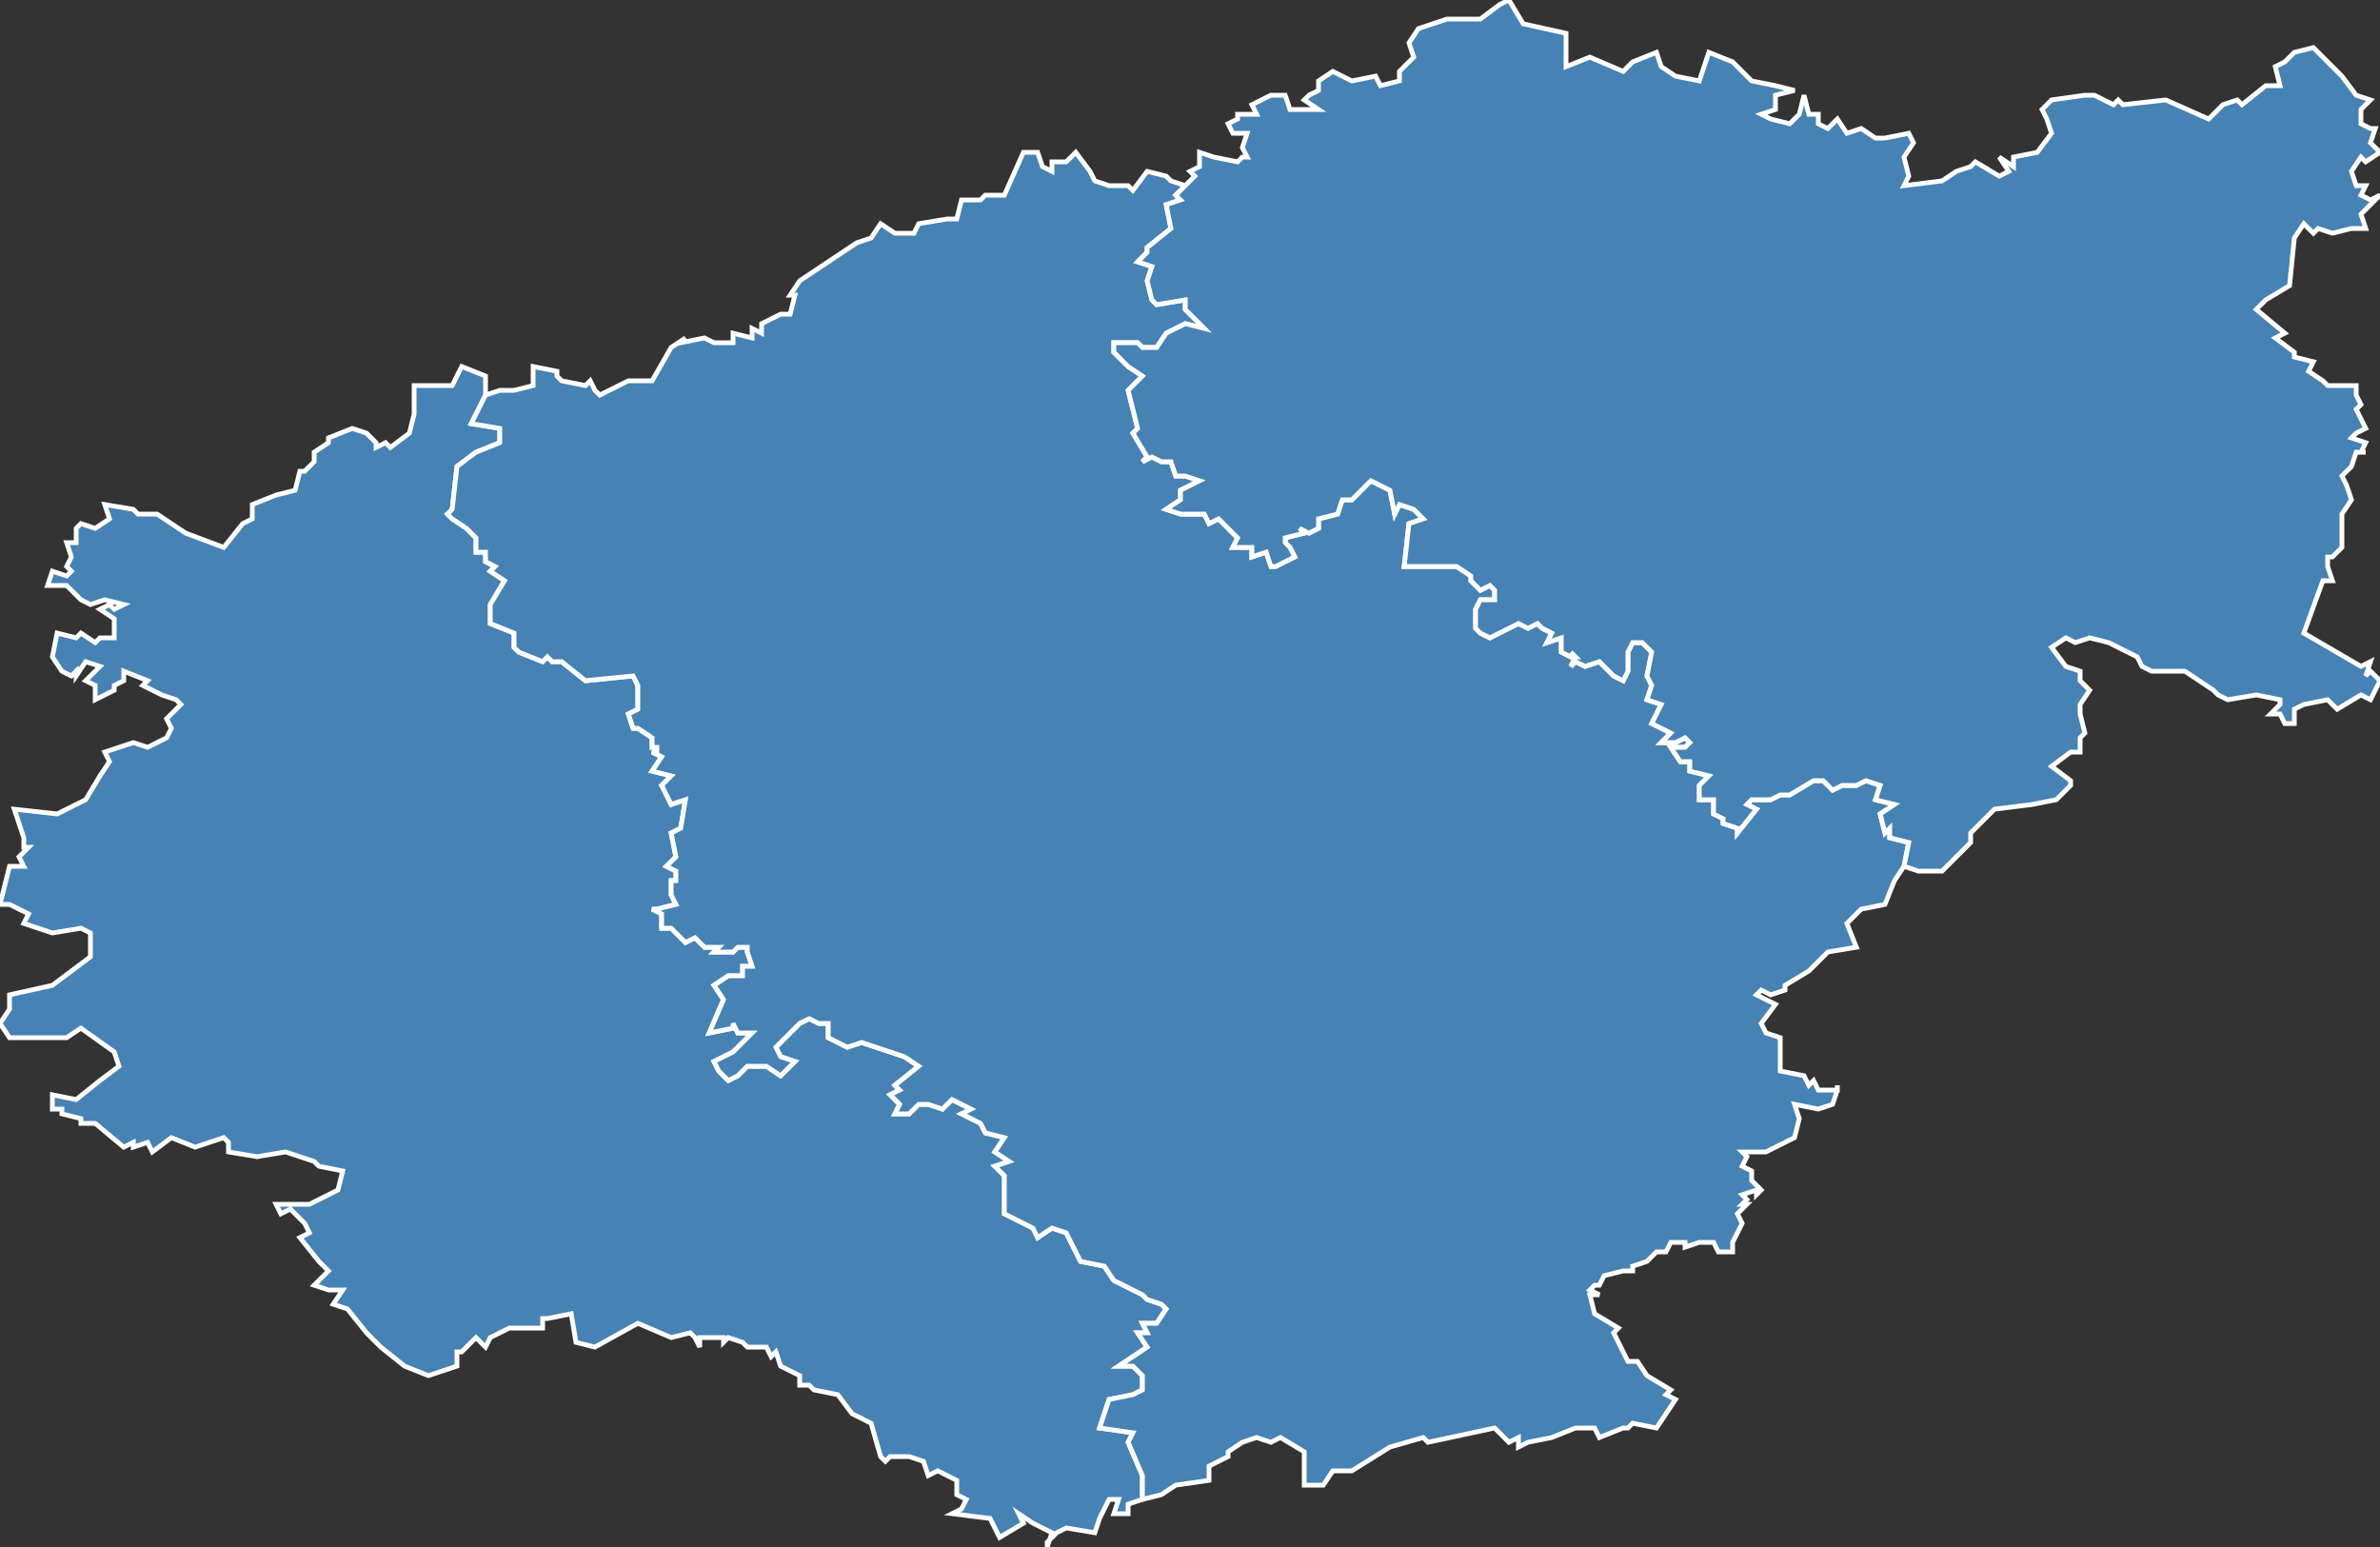 <?xml version="1.0" encoding="utf-8"?>
<svg version="1.1" id="svgmap" xmlns="http://www.w3.org/2000/svg" xmlns:xlink="http://www.w3.org/1999/xlink" x="0px" y="0px" width="100%" height="100%" viewBox="0 0 500 325">
<rect x="0" y="0" width="500" height="325" fill="#333333" stroke="none"/>
<polygon points="85,287 80,283 77,280 73,275 70,274 72,271 69,271 66,270 69,267 67,265 63,260 65,259 64,257 61,254 59,255 58,253 65,253 71,250 72,246 67,245 66,244 60,242 54,243 48,242 48,240 47,239 41,241 36,239 32,242 31,240 28,241 28,240 26,241 20,236 17,236 17,235 13,234 13,233 11,233 11,230 16,231 21,227 25,224 24,221 17,216 14,218 2,218 0,215 2,212 2,209 11,207 19,201 19,196 17,195 11,196 5,194 6,192 2,190 0,190 2,182 5,182 4,180 6,178 5,178 5,176 3,170 12,171 18,168 21,163 23,160 22,158 28,156 31,157 35,155 36,153 35,151 38,148 37,147 34,146 30,144 31,143 26,141 26,143 24,144 24,145 20,147 20,144 18,143 21,140 18,139 16,142 16,141 15,142 13,141 11,138 12,133 16,134 17,133 20,135 21,134 24,134 24,130 21,128 23,127 24,128 26,127 22,126 19,127 17,126 14,123 10,123 11,120 14,121 15,120 14,119 15,117 14,114 16,114 16,111 17,110 20,111 23,109 22,106 28,107 29,108 33,108 39,112 47,115 51,110 53,109 53,106 58,104 62,103 63,99 64,99 66,97 66,95 69,93 69,92 74,90 77,91 79,93 79,94 81,93 82,94 86,91 87,87 87,81 95,81 97,77 102,79 102,83 99,89 105,90 105,93 100,95 96,98 95,107 94,108 95,109 98,111 100,113 100,116 102,116 102,118 104,119 103,120 106,122 103,127 103,131 108,133 108,136 109,137 114,139 115,138 116,139 118,139 123,143 133,142 134,144 134,149 132,150 133,153 134,153 137,155 137,157 138,157 138,158 137,158 139,159 137,162 141,163 139,165 141,169 144,168 143,174 141,175 142,180 140,182 142,183 142,185 141,185 141,188 142,190 138,191 137,191 139,192 139,195 141,195 144,198 146,197 148,199 151,199 150,200 154,200 155,199 156,199 157,199 157,200 158,203 156,203 156,205 153,205 150,207 152,210 149,217 154,216 154,215 155,217 158,217 154,221 150,223 151,225 153,227 155,226 157,224 161,224 164,226 166,224 167,223 164,222 163,220 168,215 170,214 172,215 174,215 174,218 178,220 181,219 190,222 193,224 188,228 189,229 187,230 189,232 188,234 191,234 193,232 195,232 198,233 200,231 204,233 202,234 206,236 207,238 211,239 209,242 212,244 209,245 211,247 211,254 211,255 217,258 218,260 221,258 224,259 227,265 232,266 234,269 240,272 241,273 244,274 245,275 243,278 240,278 241,280 239,280 241,283 235,287 238,287 240,289 240,292 238,293 233,294 231,300 238,301 237,303 240,310 240,315 237,316 237,318 234,318 235,315 233,315 231,319 230,322 224,321 222,322 220,324 220,325 221,322 219,321 217,320 214,318 215,320 210,323 210,323 208,319 200,318 202,317 203,315 201,314 201,311 197,309 195,310 194,307 191,306 187,306 186,307 185,306 183,299 179,297 176,293 171,292 170,291 168,291 168,289 164,287 163,284 162,285 161,283 157,283 156,282 153,281 152,282 152,281 147,281 147,283 146,281 145,280 141,281 134,278 125,283 121,282 120,276 115,277 114,277 114,279 107,279 103,281 102,283 100,281 97,284 96,284 96,287 90,289 85,287" id="191" class="arrondissement" fill="steelblue" stroke-width="1" stroke="white" geotype="arrondissement" geoname="BRIVE-LA-GAILLARDE" code_insee="191" code_departement="19" code_region_2015="74"/><polygon points="102,83 105,82 108,82 112,81 112,77 117,78 117,79 118,80 123,81 124,80 125,82 126,83 132,80 137,80 141,73 144,71 143,72 148,71 150,72 154,72 154,70 158,71 158,69 160,70 160,68 162,67 162,67 164,66 166,66 167,62 166,62 168,59 180,51 183,50 185,47 188,49 192,49 193,47 199,46 201,46 202,42 206,42 207,41 211,41 215,32 218,32 219,35 221,36 221,34 224,34 226,32 229,36 230,38 233,39 237,39 238,40 241,36 245,37 246,38 249,39 247,41 248,42 245,43 246,48 241,52 241,53 239,55 242,56 241,59 242,63 243,64 249,63 249,65 253,69 249,68 245,70 243,73 240,73 239,72 237,72 234,72 234,74 237,77 240,79 237,82 239,90 238,91 241,96 240,97 242,96 244,97 246,97 247,100 249,100 252,101 248,103 248,105 245,107 248,108 253,108 254,110 256,109 260,113 259,115 263,115 263,117 266,116 267,119 268,119 272,117 271,115 270,114 270,113 274,112 273,111 275,112 277,111 277,109 281,108 282,105 284,105 288,101 292,103 293,108 294,106 297,107 299,109 296,110 295,119 299,119 306,119 309,121 309,122 311,124 313,123 314,124 314,126 311,126 310,128 310,132 311,133 313,134 319,131 321,132 323,131 324,132 326,133 325,135 328,134 328,137 330,138 331,138 330,137 331,138 331,138 330,140 331,139 333,140 336,139 339,142 341,143 342,141 342,137 343,135 345,135 347,137 346,142 347,144 346,147 349,148 347,152 351,154 349,156 352,156 354,155 355,156 354,157 351,157 353,160 355,160 355,162 359,163 357,165 357,168 360,168 360,171 362,172 362,173 365,174 365,175 369,170 367,169 368,168 372,168 374,167 376,167 381,164 383,164 385,166 387,165 390,165 392,164 395,165 394,168 398,169 395,171 396,175 397,174 397,176 401,177 400,182 398,185 396,190 391,191 388,194 390,199 384,200 380,204 375,207 375,208 372,209 370,208 369,209 373,211 370,215 371,217 374,218 374,225 379,226 380,228 381,227 382,229 386,229 386,228 386,229 385,232 382,233 377,232 378,235 377,239 371,242 366,242 367,243 366,245 368,246 368,248 370,250 369,251 369,250 366,251 367,252 366,253 367,253 365,255 366,257 364,261 364,263 363,263 361,263 360,261 357,261 354,262 354,261 351,261 350,263 348,263 346,265 343,266 343,267 341,267 337,268 336,270 335,270 334,271 336,272 334,272 335,276 340,279 339,280 342,286 344,286 346,289 351,292 350,293 352,294 348,300 343,299 342,300 341,300 336,302 335,300 331,300 326,302 321,303 319,304 319,302 317,303 314,300 300,303 299,302 292,304 284,309 280,309 278,312 274,312 274,305 269,302 267,303 264,302 261,303 258,305 258,306 254,308 254,311 247,312 244,314 240,315 240,310 237,303 238,301 231,300 233,294 238,293 240,292 240,289 238,287 235,287 241,283 239,280 241,280 240,278 243,278 245,275 244,274 241,273 240,272 234,269 232,266 227,265 224,259 221,258 218,260 217,258 211,255 211,254 211,247 209,245 212,244 209,242 211,239 207,238 206,236 202,234 204,233 200,231 198,233 195,232 193,232 191,234 188,234 189,232 187,230 189,229 188,228 193,224 190,222 181,219 178,220 174,218 174,215 172,215 170,214 168,215 163,220 164,222 167,223 166,224 164,226 161,224 157,224 155,226 153,227 151,225 150,223 154,221 158,217 155,217 154,215 154,216 149,217 152,210 150,207 153,205 156,205 156,203 158,203 157,200 157,199 156,199 155,199 154,200 150,200 151,199 148,199 146,197 144,198 141,195 139,195 139,192 137,191 138,191 142,190 141,188 141,185 142,185 142,183 140,182 142,180 141,175 143,174 144,168 141,169 139,165 141,163 137,162 139,159 137,158 138,158 138,157 137,157 137,155 134,153 133,153 132,150 134,149 134,144 133,142 123,143 118,139 116,139 115,138 114,139 109,137 108,136 108,133 103,131 103,127 106,122 103,120 104,119 102,118 102,116 100,116 100,113 98,111 95,109 94,108 95,107 96,98 100,95 105,93 105,90 99,89 102,83" id="192" class="arrondissement" fill="steelblue" stroke-width="1" stroke="white" geotype="arrondissement" geoname="TULLE" code_insee="192" code_departement="19" code_region_2015="74"/><polygon points="400,182 401,177 397,176 397,174 396,175 395,171 398,169 394,168 395,165 392,164 390,165 387,165 385,166 383,164 381,164 376,167 374,167 372,168 368,168 367,169 369,170 365,175 365,174 362,173 362,172 360,171 360,168 357,168 357,165 359,163 355,162 355,160 353,160 351,157 354,157 355,156 354,155 352,156 349,156 351,154 347,152 349,148 346,147 347,144 346,142 347,137 345,135 343,135 342,137 342,141 341,143 339,142 336,139 333,140 331,139 330,140 331,138 331,138 330,137 331,138 330,138 328,137 328,134 325,135 326,133 324,132 323,131 321,132 319,131 313,134 311,133 310,132 310,128 311,126 314,126 314,124 313,123 311,124 309,122 309,121 306,119 299,119 295,119 296,110 299,109 297,107 294,106 293,108 292,103 288,101 284,105 282,105 281,108 277,109 277,111 275,112 273,111 274,112 270,113 270,114 271,115 272,117 268,119 267,119 266,116 263,117 263,115 259,115 260,113 256,109 254,110 253,108 248,108 245,107 248,105 248,103 252,101 249,100 247,100 246,97 244,97 242,96 240,97 241,96 238,91 239,90 237,82 240,79 237,77 234,74 234,72 237,72 239,72 240,73 243,73 245,70 249,68 253,69 249,65 249,63 243,64 242,63 241,59 242,56 239,55 241,53 241,52 246,48 245,43 248,42 247,41 249,39 251,37 250,36 252,35 252,32 255,33 260,34 261,33 261,33 262,33 261,31 262,28 259,28 258,26 260,25 260,24 264,24 263,22 267,20 270,20 271,23 276,23 277,23 274,21 275,20 277,19 277,17 280,15 284,17 289,16 290,18 294,17 294,15 297,12 296,9 298,6 304,4 311,4 315,1 317,0 320,5 329,7 329,11 329,14 334,12 341,15 343,13 348,11 349,14 352,16 357,17 359,11 364,13 368,17 373,18 377,19 373,20 373,23 370,24 372,25 376,26 378,24 379,20 380,24 382,24 382,26 384,27 386,25 388,28 391,27 394,29 396,29 401,28 402,30 400,33 401,37 400,39 408,38 411,36 414,35 415,34 420,37 422,36 420,33 423,35 423,33 428,32 431,28 430,25 429,23 431,21 438,20 440,20 444,22 445,21 446,22 455,21 464,25 467,22 470,21 471,22 476,18 479,18 478,14 480,13 482,11 486,10 491,15 492,16 495,20 498,21 496,23 496,26 498,27 499,27 498,30 500,32 497,34 496,33 494,36 495,39 497,39 496,41 498,42 500,41 496,45 497,48 494,48 490,49 487,48 486,49 484,47 482,50 481,60 476,63 474,65 480,70 478,71 482,74 482,75 486,76 485,78 488,80 489,81 495,81 495,83 496,85 495,86 497,90 495,91 494,92 497,93 496,95 497,95 495,95 494,98 492,100 493,102 494,105 492,108 492,110 492,115 490,117 489,117 489,119 490,122 488,122 484,133 496,140 498,139 497,142 498,141 500,143 498,147 496,146 491,149 489,147 484,148 482,149 482,152 480,152 479,150 477,150 479,148 479,147 474,146 468,147 466,146 465,145 459,141 452,141 450,140 449,138 443,135 439,134 436,135 434,134 431,136 434,140 437,141 437,143 439,145 437,148 437,150 438,154 437,155 437,158 436,158 435,158 431,161 435,164 435,165 432,168 427,169 419,170 414,175 414,177 408,183 403,183 400,182" id="193" class="arrondissement" fill="steelblue" stroke-width="1" stroke="white" geotype="arrondissement" geoname="USSEL" code_insee="193" code_departement="19" code_region_2015="74"/></svg>